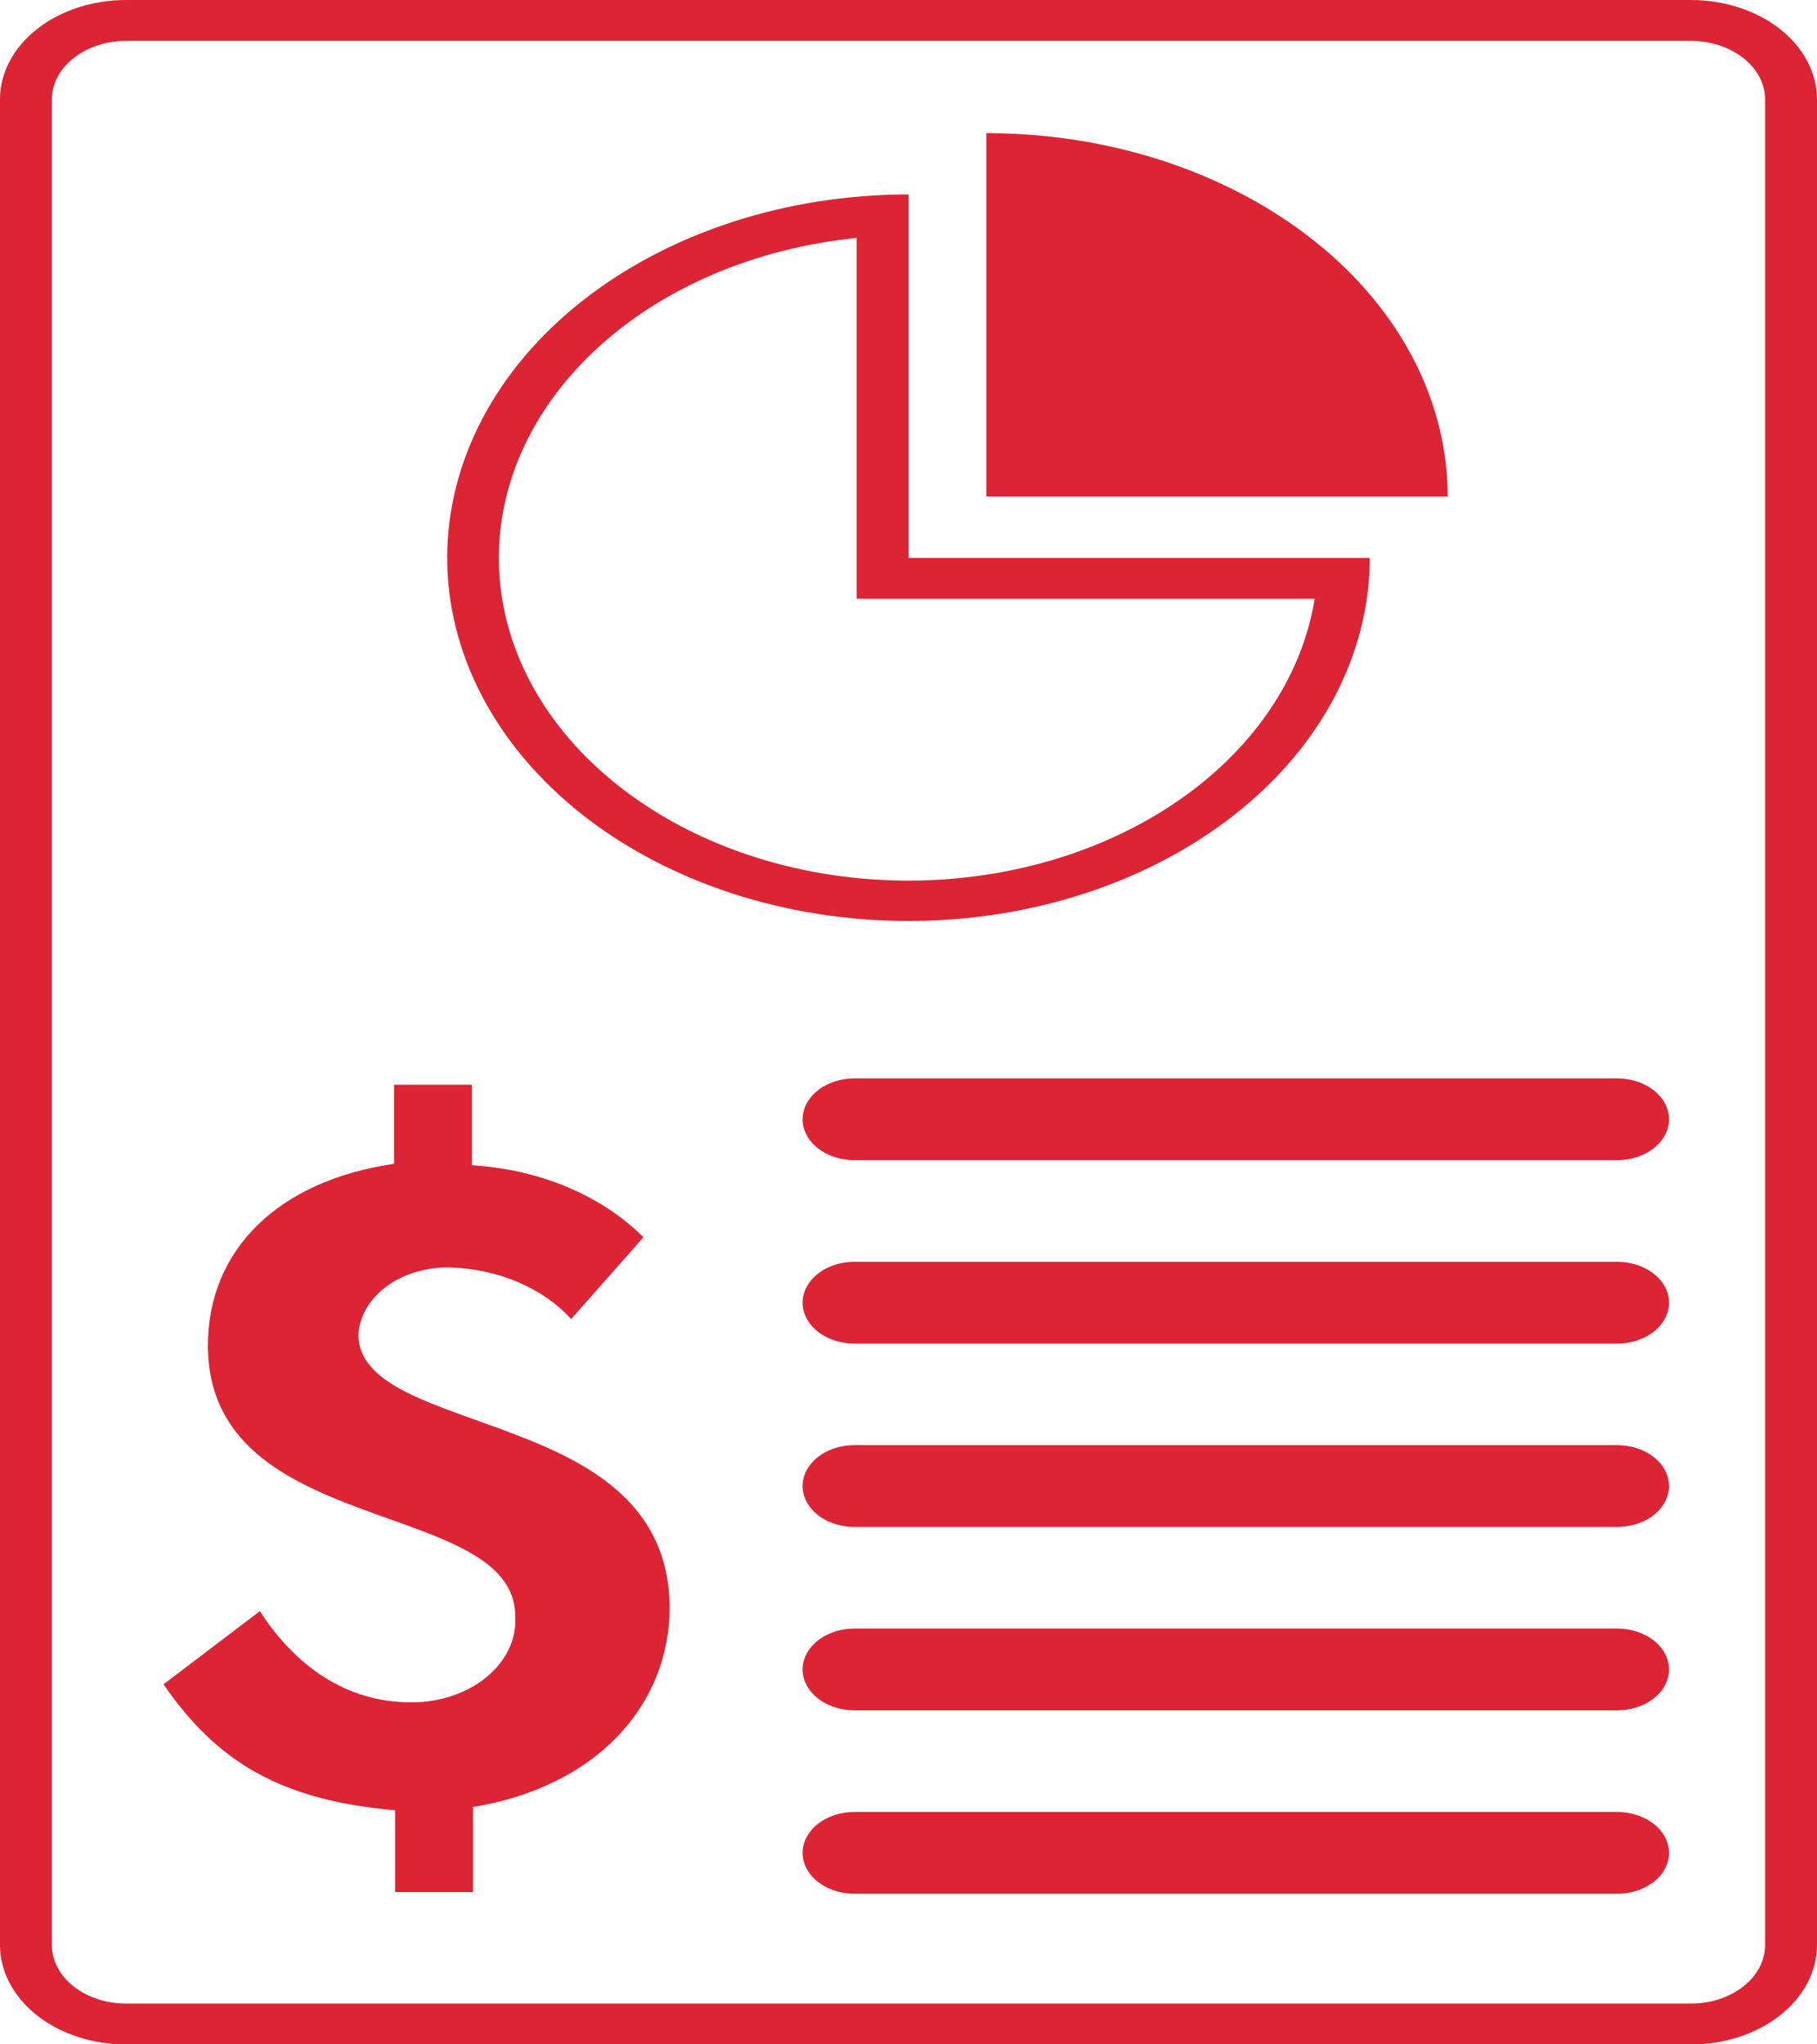 <svg width="16" height="18" viewBox="0 0 16 18" fill="none" xmlns="http://www.w3.org/2000/svg">
<g clip-path="url(#clip0_83_1453)">
<path d="M4.528 12.627C3.842 12.364 3.156 12.208 3.156 11.749V11.749C3.166 11.585 3.258 11.431 3.411 11.321C3.564 11.211 3.767 11.153 3.975 11.16C4.396 11.176 4.784 11.343 5.029 11.614L5.666 10.894C5.298 10.525 4.75 10.295 4.155 10.26V9.551H3.47V10.247C2.441 10.397 1.831 11.012 1.831 11.846C1.831 12.708 2.517 13.037 3.184 13.286C3.851 13.534 4.537 13.705 4.537 14.231C4.55 14.428 4.46 14.621 4.287 14.764C4.114 14.908 3.874 14.989 3.623 14.989C2.985 14.989 2.555 14.598 2.288 14.186L1.44 14.83C1.915 15.52 2.478 15.851 3.479 15.939V16.659H4.165V15.91C5.259 15.73 5.897 15.01 5.897 14.148C5.888 13.255 5.214 12.888 4.528 12.627V12.627Z" fill="#DC2434"/>
<path d="M14.24 14.339H7.525C7.361 14.339 7.21 14.408 7.129 14.519C7.047 14.63 7.047 14.768 7.129 14.879C7.21 14.99 7.361 15.059 7.525 15.059H14.24C14.403 15.059 14.554 14.99 14.636 14.879C14.717 14.768 14.717 14.63 14.636 14.519C14.554 14.408 14.403 14.339 14.24 14.339V14.339Z" fill="#DC2434"/>
<path d="M14.24 9.495H7.525C7.361 9.495 7.21 9.564 7.129 9.675C7.047 9.786 7.047 9.924 7.129 10.035C7.21 10.146 7.361 10.215 7.525 10.215H14.24C14.403 10.215 14.554 10.146 14.636 10.035C14.717 9.924 14.717 9.786 14.636 9.675C14.554 9.564 14.403 9.495 14.24 9.495V9.495Z" fill="#DC2434"/>
<path d="M14.24 15.954H7.525C7.361 15.954 7.21 16.023 7.129 16.134C7.047 16.245 7.047 16.383 7.129 16.494C7.21 16.605 7.361 16.674 7.525 16.674H14.24C14.403 16.674 14.554 16.605 14.636 16.494C14.717 16.383 14.717 16.245 14.636 16.134C14.554 16.023 14.403 15.954 14.24 15.954V15.954Z" fill="#DC2434"/>
<path d="M14.24 11.11H7.525C7.361 11.11 7.21 11.178 7.129 11.29C7.047 11.401 7.047 11.538 7.129 11.65C7.21 11.761 7.361 11.83 7.525 11.83H14.24C14.403 11.83 14.554 11.761 14.636 11.65C14.717 11.538 14.717 11.401 14.636 11.29C14.554 11.178 14.403 11.11 14.24 11.11V11.11Z" fill="#DC2434"/>
<path d="M14.24 12.724H7.525C7.361 12.724 7.21 12.793 7.129 12.904C7.047 13.016 7.047 13.153 7.129 13.264C7.21 13.376 7.361 13.444 7.525 13.444H14.24C14.403 13.444 14.554 13.376 14.636 13.264C14.717 13.153 14.717 13.016 14.636 12.904C14.554 12.793 14.403 12.724 14.24 12.724V12.724Z" fill="#DC2434"/>
<path d="M14.885 0.36C15.059 0.359 15.226 0.413 15.35 0.51C15.473 0.606 15.543 0.738 15.543 0.875V17.126C15.543 17.263 15.473 17.395 15.35 17.491C15.226 17.588 15.059 17.642 14.885 17.641H1.115C0.941 17.642 0.774 17.588 0.65 17.491C0.527 17.395 0.457 17.263 0.457 17.126V0.875C0.457 0.738 0.527 0.606 0.65 0.51C0.774 0.413 0.941 0.359 1.115 0.36H14.885M14.885 7.23131e-06H1.115C0.82 -0.001 0.536 0.091 0.327 0.255C0.118 0.419 0 0.642 0 0.875V17.126C0 17.358 0.118 17.581 0.327 17.746C0.536 17.91 0.82 18.002 1.115 18.001H14.885C15.18 18.002 15.464 17.91 15.673 17.746C15.882 17.581 16 17.358 16 17.126V0.875C16 0.642 15.882 0.419 15.673 0.255C15.464 0.091 15.18 -0.001 14.885 7.23131e-06V7.23131e-06Z" fill="#DC2434"/>
<path d="M8.686 1.172V4.372H12.748C12.748 3.811 12.561 3.259 12.204 2.772C11.848 2.286 11.335 1.882 10.717 1.601C10.1 1.32 9.399 1.172 8.686 1.172L8.686 1.172Z" fill="#DC2434"/>
<path d="M7.543 2.095V5.272H11.577C11.463 5.978 11.016 6.625 10.325 7.084C9.634 7.543 8.75 7.781 7.847 7.751C6.944 7.721 6.088 7.425 5.449 6.921C4.81 6.418 4.434 5.744 4.396 5.033C4.358 4.322 4.66 3.625 5.243 3.081C5.825 2.537 6.646 2.185 7.543 2.095M8 1.712C6.923 1.712 5.89 2.049 5.128 2.649C4.367 3.248 3.939 4.062 3.938 4.91C3.938 5.758 4.366 6.572 5.127 7.172C5.889 7.772 6.922 8.109 7.999 8.109C9.076 8.109 10.109 7.773 10.871 7.173C11.633 6.574 12.061 5.761 12.062 4.912H8L8 1.712Z" fill="#DC2434"/>
</g>
<defs>
<clipPath id="clip0_83_1453">
<rect width="16" height="18" fill="white"/>
</clipPath>
</defs>
</svg>
